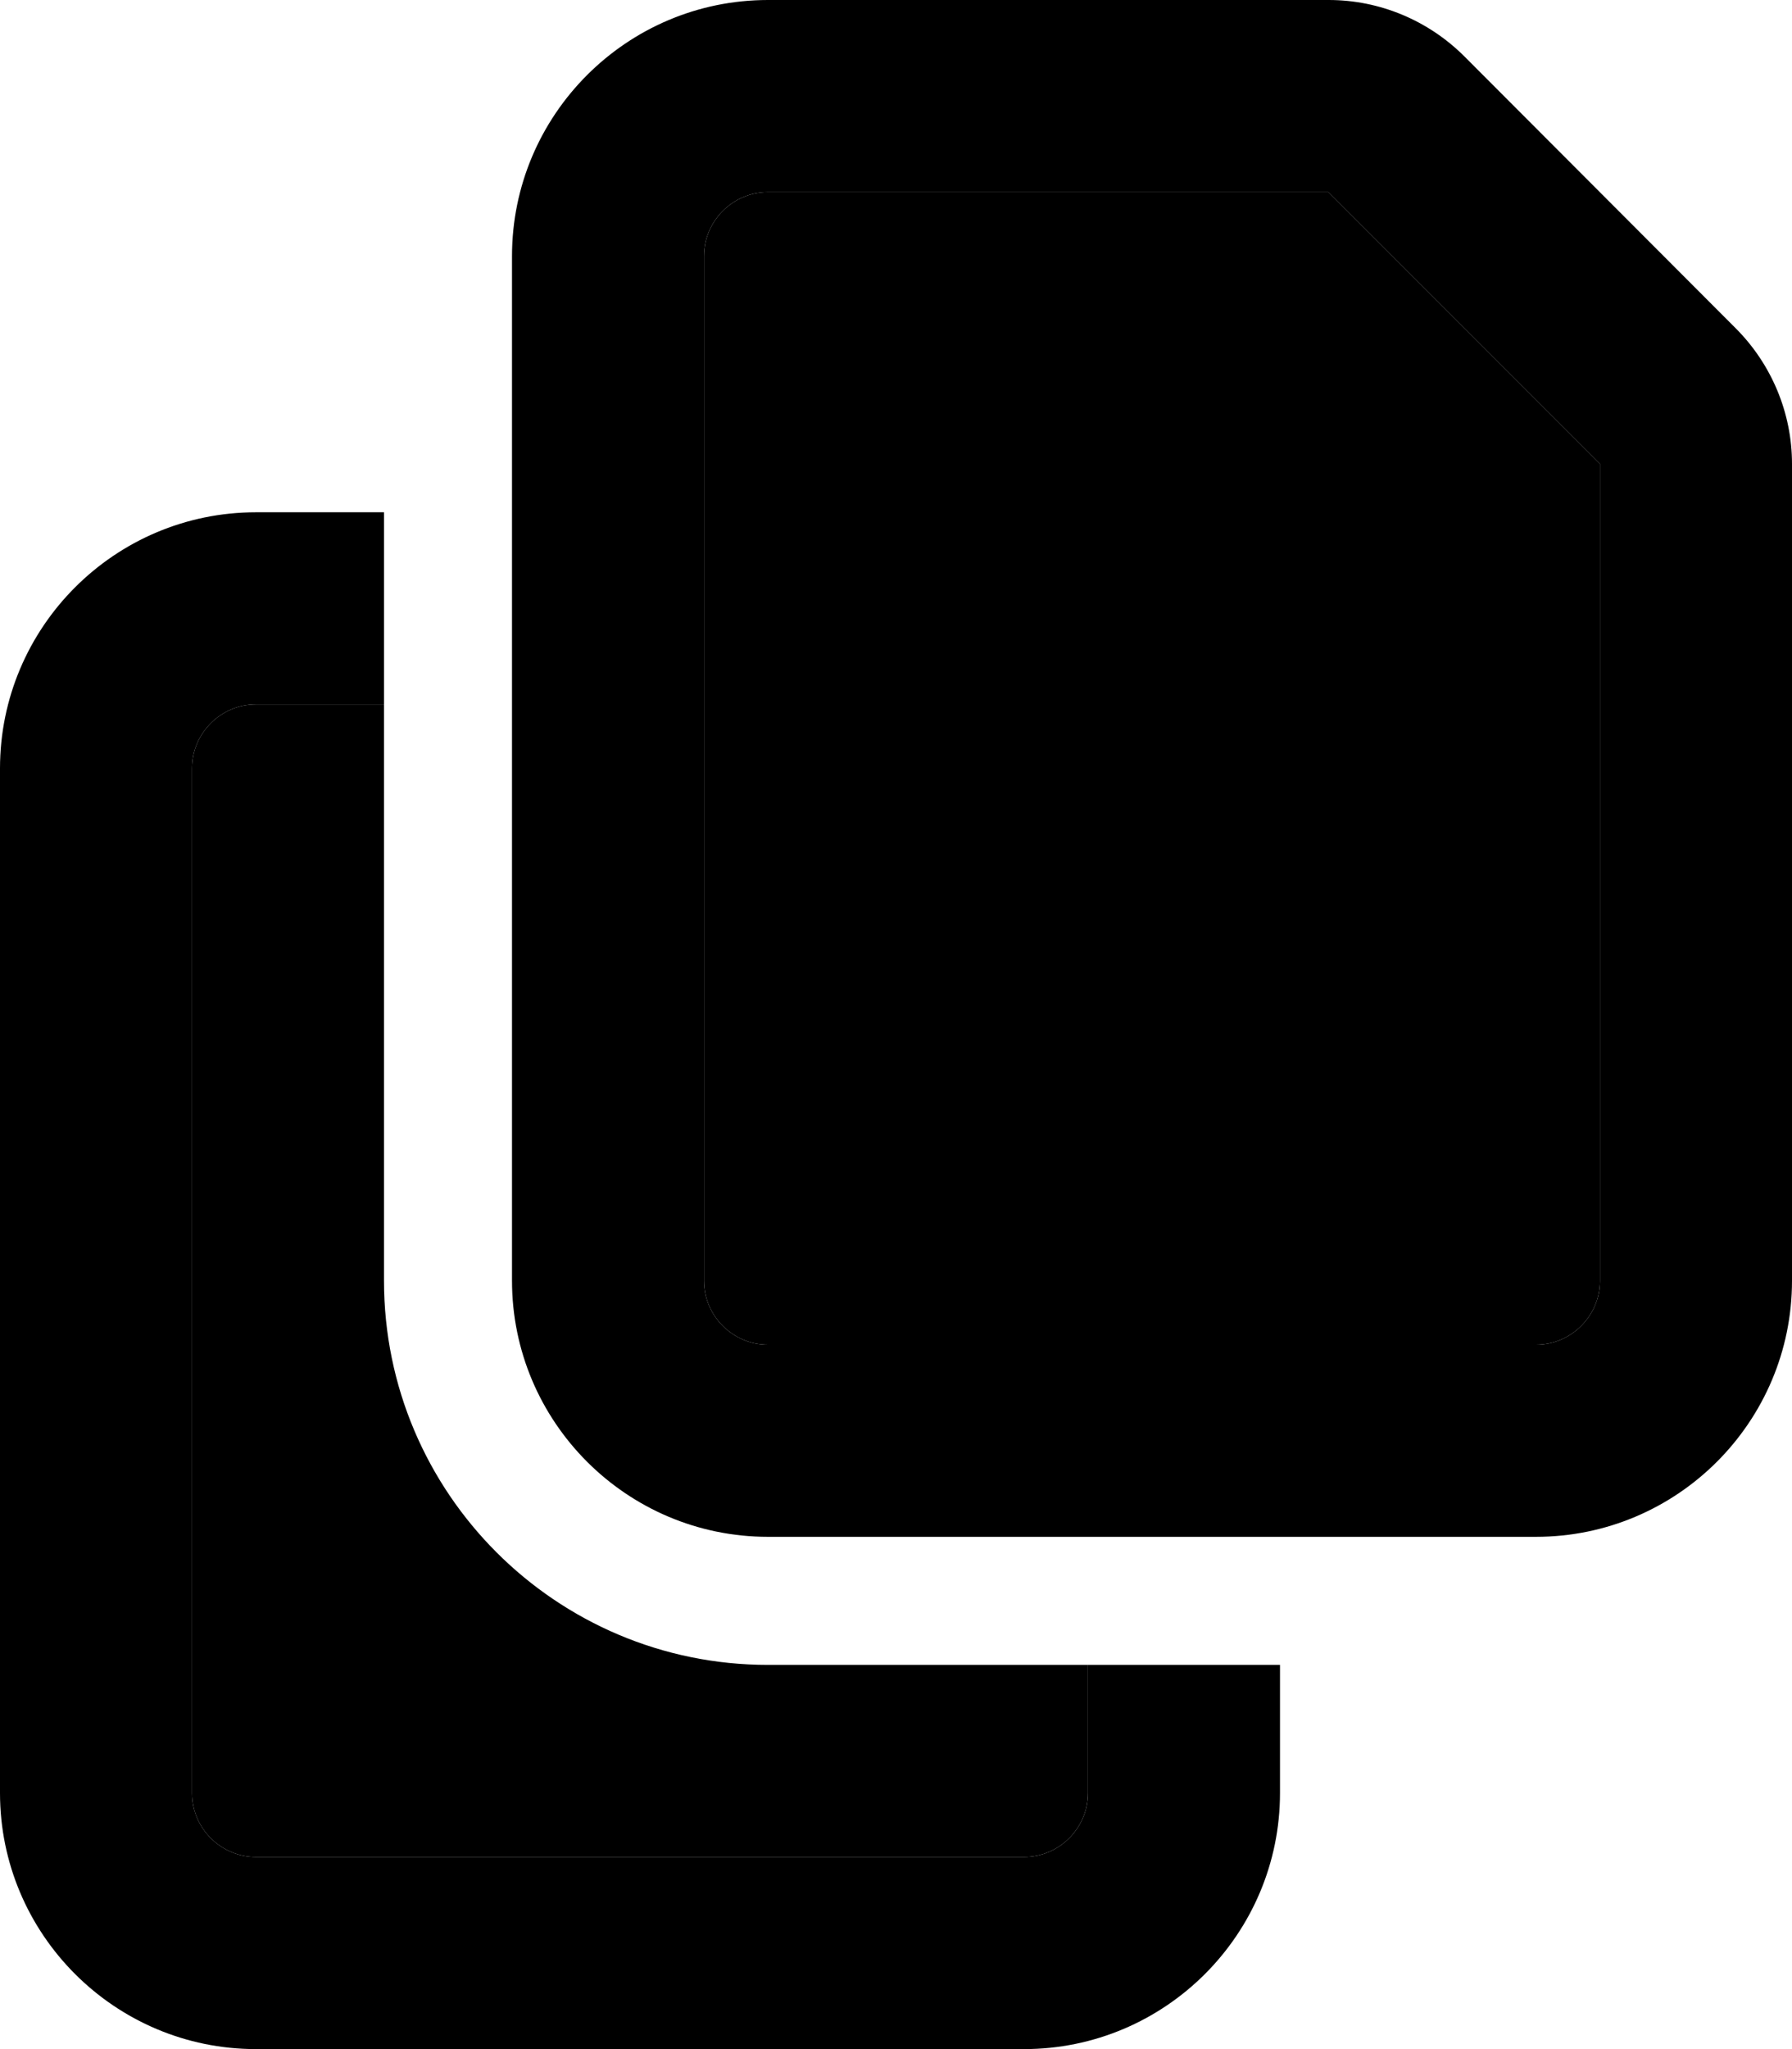 <svg xmlns="http://www.w3.org/2000/svg" viewBox="0 0 448 512"><path class="pr-icon-duotone-secondary" d="M48 192c0-8.8 7.2-16 16-16l32 0 0 144c0 53 43 96 96 96l80 0 0 32c0 8.8-7.2 16-16 16L64 464c-8.8 0-16-7.2-16-16l0-256zM176 64c0-8.8 7.2-16 16-16l140.1 0L400 115.9 400 320c0 8.8-7.2 16-16 16l-192 0c-8.8 0-16-7.2-16-16l0-256z"/><path class="pr-icon-duotone-primary" d="M384 336l-192 0c-8.8 0-16-7.2-16-16l0-256c0-8.8 7.2-16 16-16l140.1 0L400 115.9 400 320c0 8.8-7.2 16-16 16zM192 384l192 0c35.3 0 64-28.7 64-64l0-204.1c0-12.7-5.1-24.9-14.1-33.9L366.1 14.1c-9-9-21.2-14.1-33.9-14.1L192 0c-35.3 0-64 28.7-64 64l0 256c0 35.3 28.7 64 64 64zM64 128c-35.3 0-64 28.7-64 64L0 448c0 35.3 28.7 64 64 64l192 0c35.3 0 64-28.7 64-64l0-32-48 0 0 32c0 8.8-7.2 16-16 16L64 464c-8.8 0-16-7.2-16-16l0-256c0-8.8 7.2-16 16-16l32 0 0-48-32 0z"/></svg>